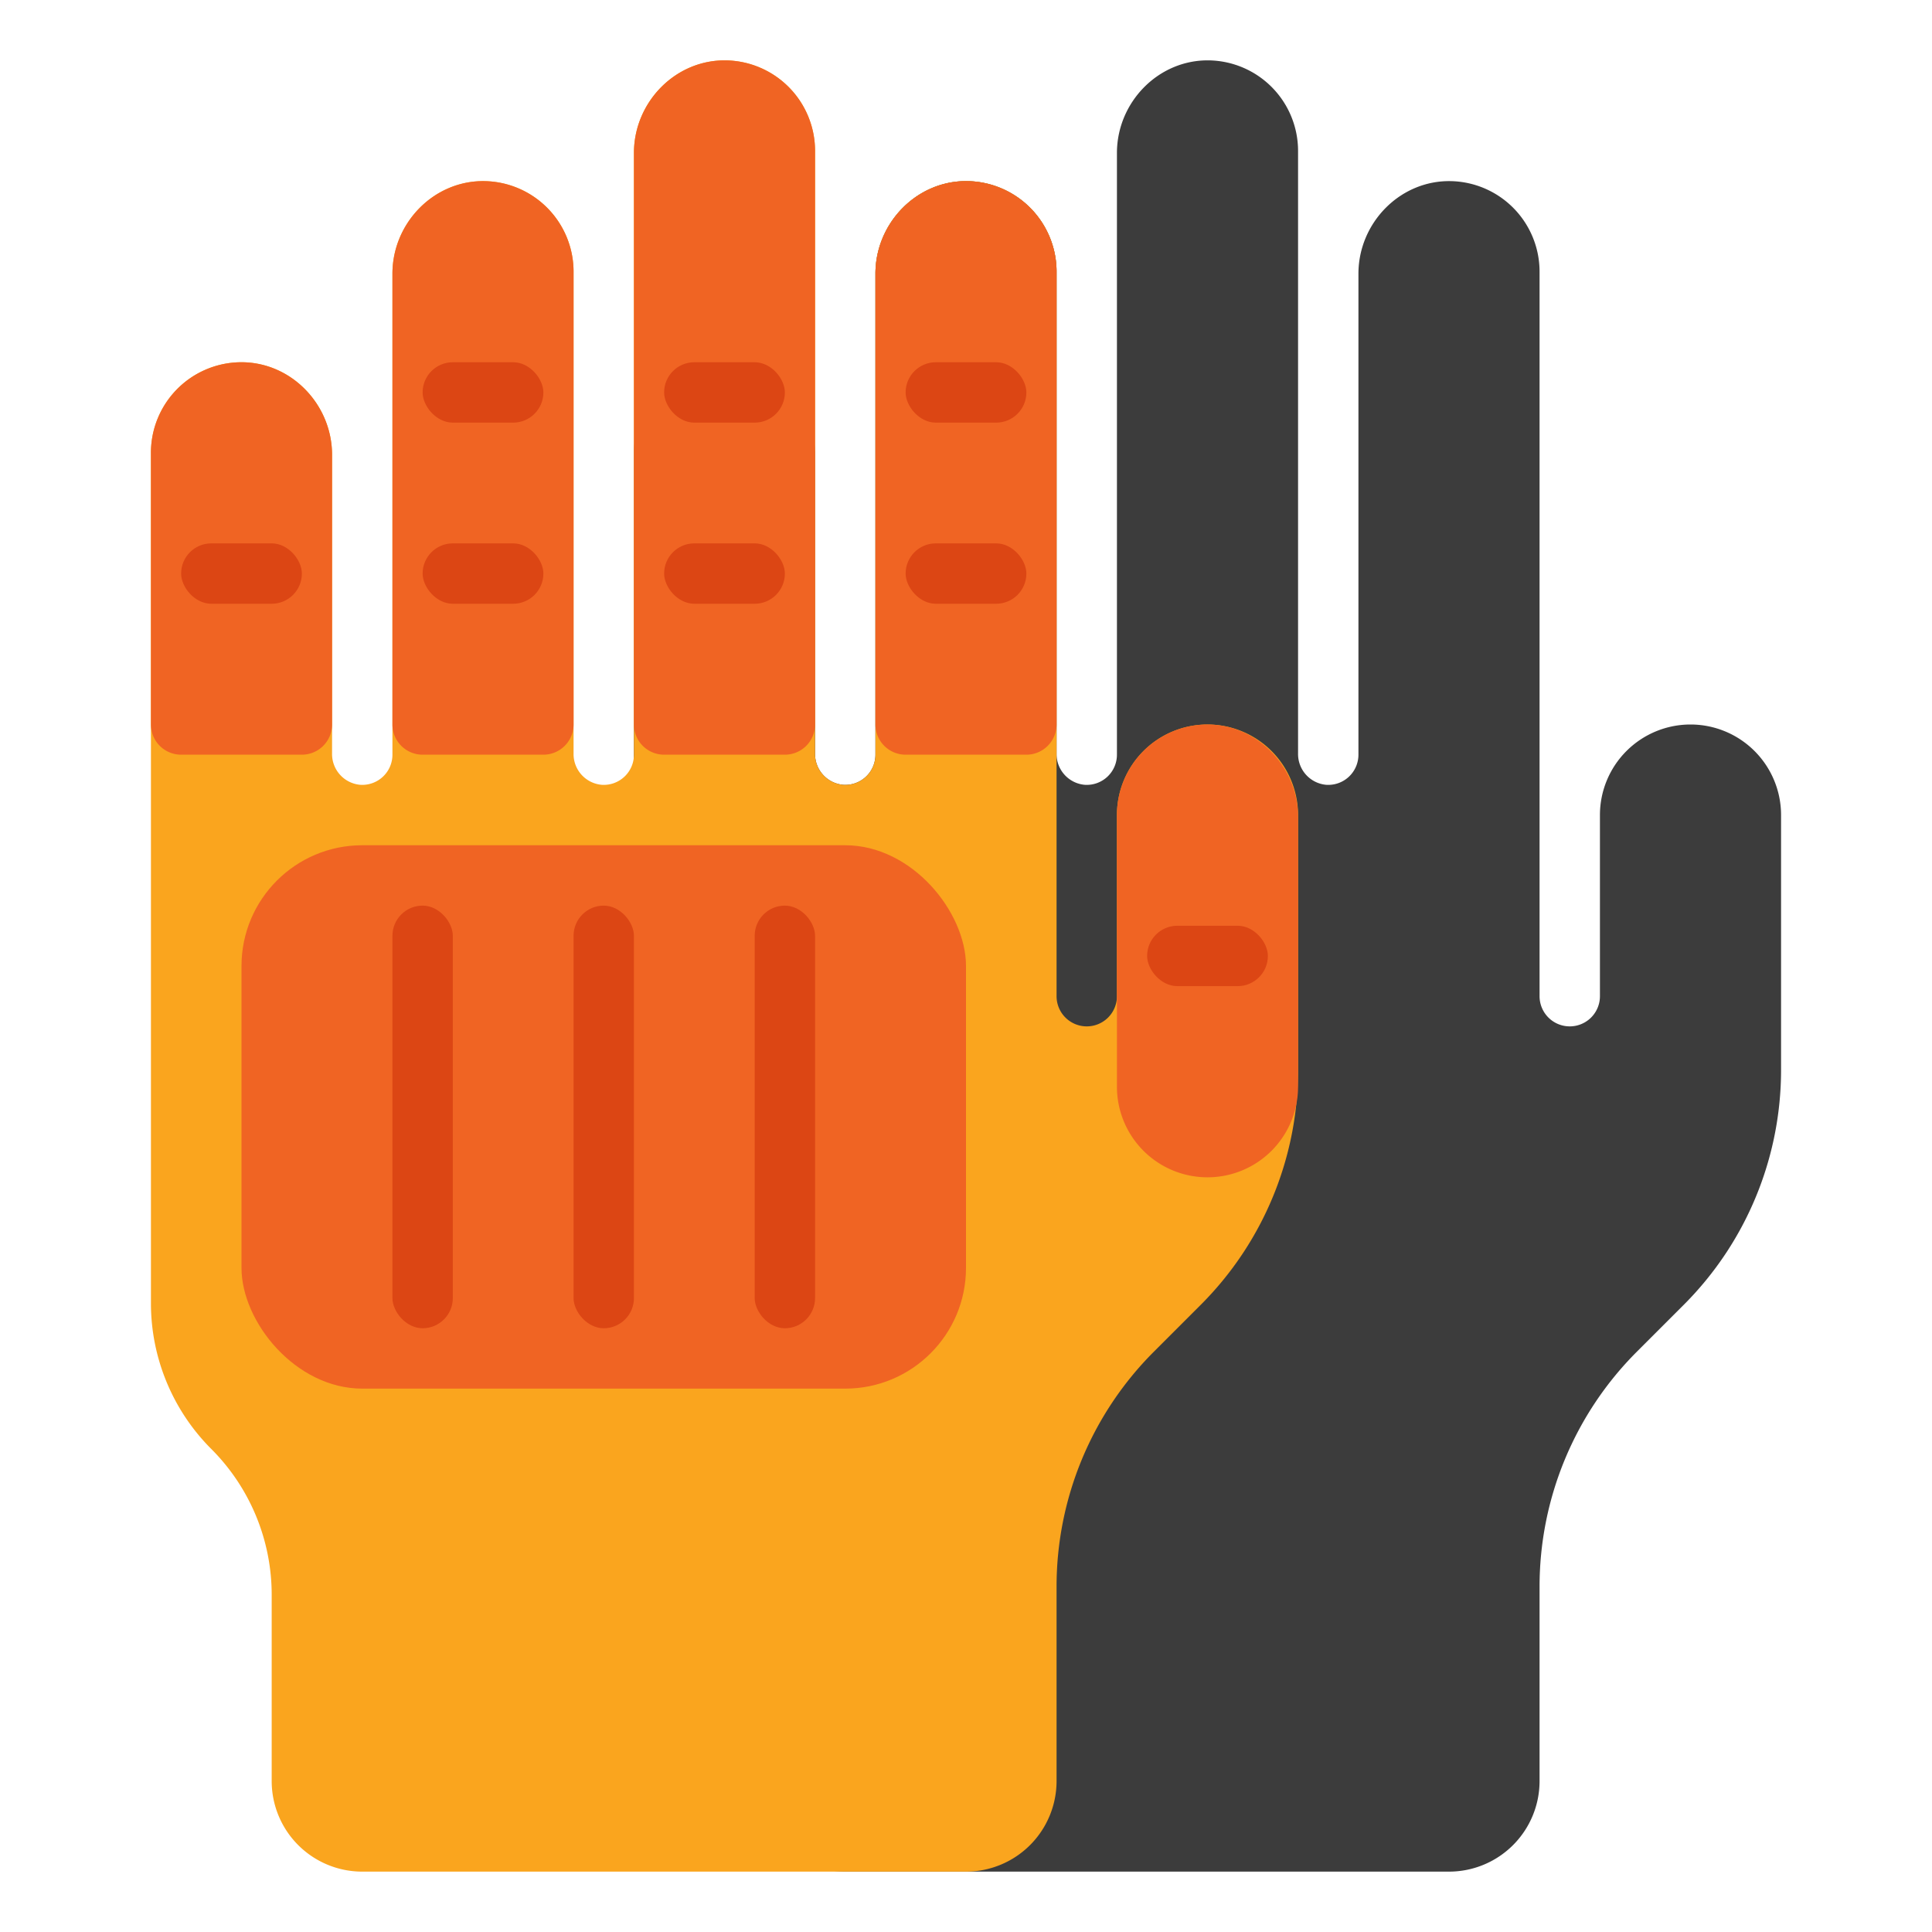 <svg xmlns="http://www.w3.org/2000/svg" viewBox="0 0 512 512"><title>70 Rage Room Icons - Expanded</title><path d="M191.536,96C204.989,95.745,216,107.081,216,120.536v79.189a8.182,8.182,0,0,0,7.467,8.257A8,8,0,0,0,232,200V72.54C232,59.085,243.011,47.749,256.464,48A24,24,0,0,1,280,72V199.725a8.183,8.183,0,0,0,7.467,8.258A8,8,0,0,0,296,200V40.54C296,27.085,307.011,15.749,320.464,16A24,24,0,0,1,344,40V199.725a8.183,8.183,0,0,0,7.467,8.258A8,8,0,0,0,360,200V72.54C360,59.085,371.011,47.749,384.464,48A24,24,0,0,1,408,72V264a8,8,0,0,0,8,8h0a8,8,0,0,0,8-8V216a24,24,0,0,1,24-24h0a24,24,0,0,1,24,24v67.549a88,88,0,0,1-25.775,62.226l-12.45,12.45A88,88,0,0,0,408,420.451V472a24,24,0,0,1-24,24H224a24,24,0,0,1-24-24V422.627A54.626,54.626,0,0,0,184,384h0a54.626,54.626,0,0,1-16-38.627V120A24,24,0,0,1,191.536,96Z" fill="#3c3c3c"/><path d="M63.536,96C76.989,95.745,88,107.081,88,120.536v79.189a8.182,8.182,0,0,0,7.467,8.257A8,8,0,0,0,104,200V72.54C104,59.085,115.011,47.749,128.464,48A24,24,0,0,1,152,72V199.725a8.183,8.183,0,0,0,7.467,8.258A8,8,0,0,0,168,200V40.54C168,27.085,179.011,15.749,192.464,16A24,24,0,0,1,216,40V199.725a8.183,8.183,0,0,0,7.467,8.258A8,8,0,0,0,232,200V72.54C232,59.085,243.011,47.749,256.464,48A24,24,0,0,1,280,72V264a8,8,0,0,0,8,8h0a8,8,0,0,0,8-8V216a24,24,0,0,1,24-24h0a24,24,0,0,1,24,24v67.549a88,88,0,0,1-25.775,62.226l-12.45,12.45A88,88,0,0,0,280,420.451V472a24,24,0,0,1-24,24H96a24,24,0,0,1-24-24V422.627A54.626,54.626,0,0,0,56,384h0a54.626,54.626,0,0,1-16-38.627V120A24,24,0,0,1,63.536,96Z" fill="#faa51e"/><path d="M344,288V216.54c0-13.455-11.011-24.791-24.464-24.536A24,24,0,0,0,296,216v72a24,24,0,0,0,24,24h0A24,24,0,0,0,344,288Z" fill="#f06423"/><path d="M208,200a8,8,0,0,0,8-8V40a24,24,0,0,0-23.536-24C179.011,15.749,168,27.085,168,40.54V192a8,8,0,0,0,8,8Z" fill="#f06423"/><path d="M272,200a8,8,0,0,0,8-8V72a24,24,0,0,0-23.536-24C243.011,47.749,232,59.085,232,72.54V192a8,8,0,0,0,8,8Z" fill="#f06423"/><path d="M88,192V120.536C88,107.081,76.989,95.745,63.536,96A24,24,0,0,0,40,120v72a8,8,0,0,0,8,8H80A8,8,0,0,0,88,192Z" fill="#f06423"/><path d="M144,200a8,8,0,0,0,8-8V72a24,24,0,0,0-23.536-24C115.011,47.749,104,59.085,104,72.54V192a8,8,0,0,0,8,8Z" fill="#f06423"/><rect x="64" y="224" width="192" height="144" rx="32" ry="32" fill="#f06423"/><rect x="104" y="240" width="16" height="112" rx="8" ry="8" fill="#dc4614"/><rect x="200" y="240" width="16" height="112" rx="8" ry="8" fill="#dc4614"/><rect x="152" y="240" width="16" height="112" rx="8" ry="8" fill="#dc4614"/><rect x="48" y="144" width="32" height="16" rx="8" ry="8" fill="#dc4614"/><rect x="304" y="245.333" width="32" height="16" rx="8" ry="8" fill="#dc4614"/><rect x="112" y="144" width="32" height="16" rx="8" ry="8" fill="#dc4614"/><rect x="176" y="144" width="32" height="16" rx="8" ry="8" fill="#dc4614"/><rect x="240" y="144" width="32" height="16" rx="8" ry="8" fill="#dc4614"/><rect x="112" y="96" width="32" height="16" rx="8" ry="8" fill="#dc4614"/><rect x="176" y="96" width="32" height="16" rx="8" ry="8" fill="#dc4614"/><rect x="240" y="96" width="32" height="16" rx="8" ry="8" fill="#dc4614"/></svg>